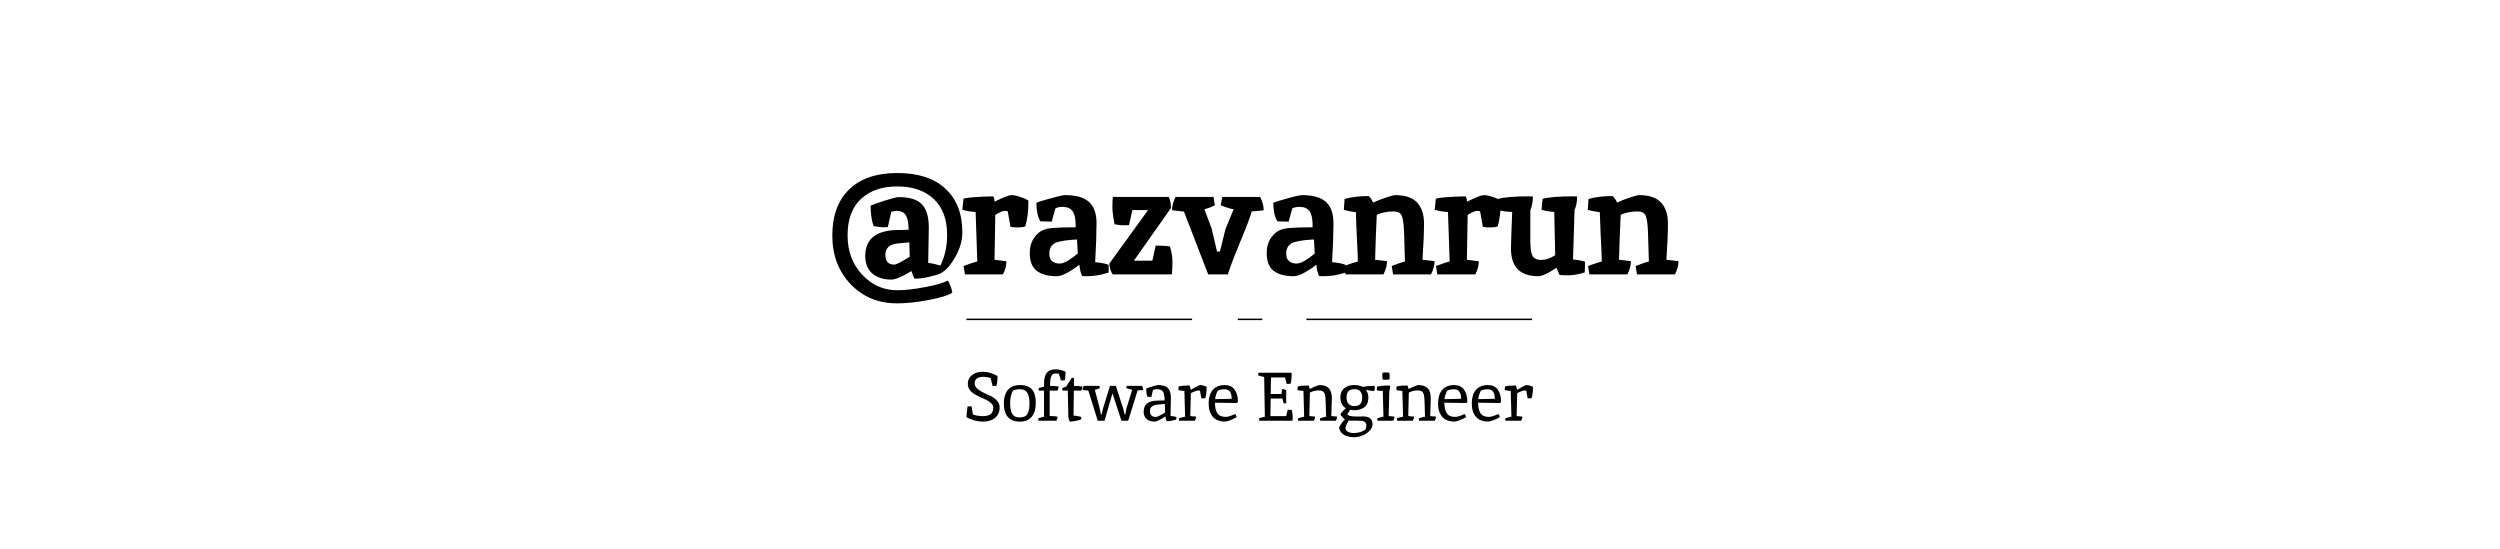 <svg width="1640" height="360" viewBox="0 0 1640 360" fill="none" xmlns="http://www.w3.org/2000/svg">
<path d="M586.7 173.6C587.833 173.6 591.2 171.867 596.8 168.4C596.8 168.333 596.7 165.2 596.5 159L588.9 159.7C583.5 160.233 580.8 162.733 580.8 167.2C580.8 171.467 582.767 173.6 586.7 173.6ZM609.3 149.4L608.9 172.4C611.3 172.733 613.967 173.333 616.9 174.2C619.833 168.333 621.3 161.6 621.3 154C621.3 143.8 618.367 135.967 612.5 130.5C606.633 125.033 598.667 122.3 588.6 122.3C578.6 122.3 570.667 125.033 564.8 130.5C558.933 135.967 556 143.933 556 154.4C556 164.8 559.2 173.4 565.6 180.2C572 187 579.6 190.4 588.4 190.4C593.6 190.4 599.833 189.7 607.1 188.3C614.367 186.9 619.2 185.5 621.6 184.1C622.267 184.767 622.9 185.9 623.5 187.5C624.167 189.167 624.567 190.667 624.7 192C622.1 193.733 616.933 195.333 609.2 196.8C601.533 198.267 594.633 199 588.5 199C576.167 199 566 194.8 558 186.4C550 178 546 167.367 546 154.5C546 141.567 549.667 131.5 557 124.3C564.4 117.1 574.933 113.5 588.6 113.5C602.333 113.5 612.867 116.933 620.2 123.8C627.6 130.6 631.3 140.167 631.3 152.5C631.3 157.767 629.733 163.167 626.6 168.7C623.467 174.233 620.133 177.833 616.6 179.5C615.133 180.167 612.767 180.867 609.5 181.6C606.233 182.4 603 182.8 599.8 182.8C599.333 181.867 598.7 180.2 597.9 177.8C591.967 181.533 587.533 183.4 584.6 183.4C579.467 183.4 575.333 182.067 572.2 179.4C569.133 176.667 567.6 172.867 567.6 168C567.6 157.067 574.333 151.367 587.8 150.9C591.2 150.9 593.967 150.833 596.1 150.7L596 149.1C595.867 145.367 595.2 142.633 594 140.9C592.867 139.167 590.833 138.3 587.9 138.3L584.7 138.9L582.4 149L578.8 149.1L573.1 148.4C571.833 144.933 571.167 140.467 571.1 135C572.5 134.267 575.6 133.133 580.4 131.6C585.267 130.067 588.333 129.3 589.6 129.3C596.8 129.3 601.867 130.9 604.8 134.1C607.8 137.233 609.3 142.333 609.3 149.4ZM661.104 138.8C660.971 138.467 660.304 138.3 659.104 138.3C657.904 138.3 655.837 139.2 652.904 141C652.637 154.067 652.471 163.867 652.404 170.4L660.204 171.4C660.204 174.267 659.437 177.133 657.904 180H633.004L632.104 174.5C636.237 172.967 639.237 171.967 641.104 171.5L640.004 139.1C636.537 138.833 633.637 138.333 631.304 137.6L632.004 130.4C633.804 129.6 640.304 129.067 651.504 128.8C652.104 129.4 652.404 130.567 652.404 132.3C658.271 129.433 661.971 128 663.504 128C665.104 128 667.037 128.4 669.304 129.2C671.637 129.933 673.404 130.733 674.604 131.6V133.3C674.604 138.767 673.937 143.833 672.604 148.5C671.471 148.967 669.971 149.2 668.104 149.2C666.237 149.2 664.504 149.1 662.904 148.9C662.704 148.033 662.104 144.667 661.104 138.8ZM693.326 181.2C687.659 181.2 683.259 180.033 680.126 177.7C677.059 175.367 675.526 171.433 675.526 165.9C675.526 160.633 677.359 156.333 681.026 153C683.159 151.067 686.126 149.933 689.926 149.6C693.726 149.267 698.959 149.1 705.626 149.1V147.5C705.626 143.433 704.959 140.467 703.626 138.6C702.359 136.667 700.092 135.7 696.826 135.7C695.159 135.7 693.659 136.033 692.326 136.7L689.926 145.4L682.526 145.2C680.859 142.667 679.959 138.633 679.826 133.1C681.159 132.433 684.292 131.433 689.226 130.1C694.159 128.7 697.326 128 698.726 128C705.926 128 711.159 129.5 714.426 132.5C717.692 135.433 719.326 140.133 719.326 146.6C719.326 153 719.026 161.467 718.426 172C722.226 172.333 725.159 172.9 727.226 173.7C727.292 174.5 727.326 175.467 727.326 176.6L727.226 178.8C722.426 180.4 717.592 181.2 712.726 181.2C711.459 181.2 710.526 181.167 709.926 181.1C708.926 179.1 708.326 176.7 708.126 173.9H707.626C706.359 175.1 704.126 176.633 700.926 178.5C697.792 180.3 695.259 181.2 693.326 181.2ZM688.326 166.5C688.326 168.7 688.992 170.333 690.326 171.4C691.726 172.4 693.292 172.9 695.026 172.9C696.759 172.9 698.826 172.133 701.226 170.6C703.626 169 705.559 167.567 707.026 166.3L706.526 157.1C701.259 157.367 697.292 157.867 694.626 158.6C690.426 159.467 688.326 162.1 688.326 166.5ZM767.532 161.7C768.599 165.5 769.132 168.8 769.132 171.6C769.132 174.4 768.999 177.2 768.732 180H729.932C728.599 178.067 727.865 175.7 727.732 172.9L753.132 137.8H742.832L740.632 147.7C740.099 147.767 738.899 147.8 737.032 147.8C735.232 147.8 733.265 147.567 731.132 147.1C730.199 142.3 729.732 138.567 729.732 135.9C729.732 133.233 729.832 131 730.032 129.2H766.732C767.665 131.067 768.132 133.5 768.132 136.5L743.832 171H755.932L758.132 161.1C762.265 161.1 765.399 161.3 767.532 161.7ZM800.267 165L803.967 150.1L809.267 137.3C807.001 136.9 804.201 136.033 800.867 134.7L801.767 129.2H826.667C828.201 132.267 828.967 135.167 828.967 137.9C826.367 138.3 823.767 138.567 821.167 138.7C819.834 143.167 817.201 150.067 813.267 159.4C809.401 168.733 806.801 175.6 805.467 180H792.567L776.667 138.8L768.867 137.9C768.867 135.167 769.634 132.267 771.167 129.2H796.067L796.967 134.7C794.234 135.967 791.934 136.833 790.067 137.3L794.867 150L798.367 165H800.267ZM848.752 181.2C843.085 181.2 838.685 180.033 835.552 177.7C832.485 175.367 830.952 171.433 830.952 165.9C830.952 160.633 832.785 156.333 836.452 153C838.585 151.067 841.552 149.933 845.352 149.6C849.152 149.267 854.385 149.1 861.052 149.1V147.5C861.052 143.433 860.385 140.467 859.052 138.6C857.785 136.667 855.518 135.7 852.252 135.7C850.585 135.7 849.085 136.033 847.752 136.7L845.352 145.4L837.952 145.2C836.285 142.667 835.385 138.633 835.252 133.1C836.585 132.433 839.718 131.433 844.652 130.1C849.585 128.7 852.752 128 854.152 128C861.352 128 866.585 129.5 869.852 132.5C873.118 135.433 874.752 140.133 874.752 146.6C874.752 153 874.452 161.467 873.852 172C877.652 172.333 880.585 172.9 882.652 173.7C882.718 174.5 882.752 175.467 882.752 176.6L882.652 178.8C877.852 180.4 873.018 181.2 868.152 181.2C866.885 181.2 865.952 181.167 865.352 181.1C864.352 179.1 863.752 176.7 863.552 173.9H863.052C861.785 175.1 859.552 176.633 856.352 178.5C853.218 180.3 850.685 181.2 848.752 181.2ZM843.752 166.5C843.752 168.7 844.418 170.333 845.752 171.4C847.152 172.4 848.718 172.9 850.452 172.9C852.185 172.9 854.252 172.133 856.652 170.6C859.052 169 860.985 167.567 862.452 166.3L861.952 157.1C856.685 157.367 852.718 157.867 850.052 158.6C845.852 159.467 843.752 162.1 843.752 166.5ZM915.158 128C921.824 128 926.658 129.633 929.658 132.9C932.658 136.167 934.158 140.733 934.158 146.6C934.158 152.467 933.824 160.4 933.158 170.4L941.058 171.3C941.058 174.033 940.291 176.933 938.758 180H913.858L912.958 174.5C916.091 173.233 918.991 172.233 921.658 171.5C921.458 163.833 921.258 157.4 921.058 152.2C920.858 146.933 920.358 143.367 919.558 141.5C918.758 139.633 916.991 138.7 914.258 138.7C910.124 138.7 906.424 139.433 903.158 140.9C903.091 143.767 902.891 148.467 902.558 155C902.291 161.467 902.124 166.6 902.058 170.4L909.858 171.3C909.858 174.033 909.091 176.933 907.558 180H882.658L881.758 174.5C885.091 173.233 888.091 172.233 890.758 171.5C890.691 167.5 890.458 161.967 890.058 154.9C889.724 147.833 889.524 142.6 889.458 139.2C886.991 138.933 884.358 138.433 881.558 137.7L882.058 130.5C886.724 129.233 891.991 128.6 897.858 128.6C898.591 129.067 899.591 130.5 900.858 132.9C903.124 131.767 905.891 130.667 909.158 129.6C912.424 128.533 914.424 128 915.158 128ZM970.979 138.8C970.846 138.467 970.179 138.3 968.979 138.3C967.779 138.3 965.712 139.2 962.779 141C962.512 154.067 962.346 163.867 962.279 170.4L970.079 171.4C970.079 174.267 969.312 177.133 967.779 180H942.879L941.979 174.5C946.112 172.967 949.112 171.967 950.979 171.5L949.879 139.1C946.412 138.833 943.512 138.333 941.179 137.6L941.879 130.4C943.679 129.6 950.179 129.067 961.379 128.8C961.979 129.4 962.279 130.567 962.279 132.3C968.146 129.433 971.846 128 973.379 128C974.979 128 976.912 128.4 979.179 129.2C981.512 129.933 983.279 130.733 984.479 131.6V133.3C984.479 138.767 983.812 143.833 982.479 148.5C981.346 148.967 979.846 149.2 977.979 149.2C976.112 149.2 974.379 149.1 972.779 148.9C972.579 148.033 971.979 144.667 970.979 138.8ZM1032.2 128.8C1033.47 128.8 1034.27 128.833 1034.6 128.9C1034.6 132.3 1034.03 135.233 1032.9 137.7C1032.5 152.367 1032.17 163.2 1031.9 170.2C1034.9 170.467 1037.53 170.967 1039.8 171.7L1039.6 178.7C1035.53 179.967 1032.03 180.6 1029.1 180.6C1026.17 180.6 1024.17 180.533 1023.1 180.4C1022.3 178.8 1021.63 177.2 1021.1 175.6C1015.57 179.333 1011.57 181.2 1009.1 181.2C997.167 181.2 991.201 175.167 991.201 163.1C991.201 159.833 991.467 151.8 992.001 139C988.467 139 985.234 138.533 982.301 137.6C982.301 135.933 982.534 133.533 983.001 130.4C986.934 129.333 993.667 128.8 1003.2 128.8C1004.47 128.8 1005.27 128.833 1005.6 128.9C1005.6 132.167 1005.03 135.2 1003.9 138V158.2C1003.9 162.467 1004.33 165.6 1005.2 167.6C1006.13 169.533 1008.07 170.5 1011 170.5C1014 170.5 1017.07 169.467 1020.2 167.4L1019.6 139C1016.67 138.867 1013.9 138.4 1011.3 137.6C1011.3 135.933 1011.53 133.533 1012 130.4C1015.93 129.333 1022.67 128.8 1032.2 128.8ZM1075.17 128C1081.84 128 1086.67 129.633 1089.67 132.9C1092.67 136.167 1094.17 140.733 1094.17 146.6C1094.17 152.467 1093.84 160.4 1093.17 170.4L1101.07 171.3C1101.07 174.033 1100.31 176.933 1098.77 180H1073.87L1072.97 174.5C1076.11 173.233 1079.01 172.233 1081.67 171.5C1081.47 163.833 1081.27 157.4 1081.07 152.2C1080.87 146.933 1080.37 143.367 1079.57 141.5C1078.77 139.633 1077.01 138.7 1074.27 138.7C1070.14 138.7 1066.44 139.433 1063.17 140.9C1063.11 143.767 1062.91 148.467 1062.57 155C1062.31 161.467 1062.14 166.6 1062.07 170.4L1069.87 171.3C1069.87 174.033 1069.11 176.933 1067.57 180H1042.67L1041.77 174.5C1045.11 173.233 1048.11 172.233 1050.77 171.5C1050.71 167.5 1050.47 161.967 1050.07 154.9C1049.74 147.833 1049.54 142.6 1049.47 139.2C1047.01 138.933 1044.37 138.433 1041.57 137.7L1042.07 130.5C1046.74 129.233 1052.01 128.6 1057.87 128.6C1058.61 129.067 1059.61 130.5 1060.87 132.9C1063.14 131.767 1065.91 130.667 1069.17 129.6C1072.44 128.533 1074.44 128 1075.17 128Z" fill="black"/>
<line x1="634" y1="209.5" x2="782.003" y2="209.5" stroke="black"/>
<line x1="857" y1="209.5" x2="1005" y2="209.5" stroke="black"/>
<line x1="812" y1="209.5" x2="828.035" y2="209.5" stroke="black"/>
<path d="M644.87 272.985C649.34 272.985 651.575 271.17 651.575 267.54C651.575 265.77 650.48 264.27 648.29 263.04C647.3 262.47 646.205 261.93 645.005 261.42C643.835 260.91 642.65 260.355 641.45 259.755C640.25 259.155 639.155 258.51 638.165 257.82C637.205 257.13 636.41 256.26 635.78 255.21C635.18 254.16 634.88 252.975 634.88 251.655C634.88 249.495 635.75 247.665 637.49 246.165C639.26 244.635 641.675 243.87 644.735 243.87C647.795 243.87 651.02 244.8 654.41 246.66C654.41 248.37 654.2 250.515 653.78 253.095C653.12 253.185 652.25 253.23 651.17 253.23L649.82 248.01C649.46 247.83 648.74 247.65 647.66 247.47C646.61 247.29 645.68 247.2 644.87 247.2C643.13 247.2 641.78 247.575 640.82 248.325C639.86 249.045 639.38 250.065 639.38 251.385C639.38 252.675 639.935 253.845 641.045 254.895C642.185 255.915 643.55 256.8 645.14 257.55C646.76 258.27 648.365 259.02 649.955 259.8C651.575 260.58 652.94 261.6 654.05 262.86C655.19 264.09 655.76 265.53 655.76 267.18C655.76 270.18 654.755 272.505 652.745 274.155C650.735 275.775 648.11 276.585 644.87 276.585C643.1 276.585 641.18 276.315 639.11 275.775C637.07 275.205 635.375 274.485 634.025 273.615C634.085 271.605 634.31 269.28 634.7 266.64C635.36 266.55 636.23 266.505 637.31 266.505L638.255 271.905C638.915 272.175 639.905 272.43 641.225 272.67C642.575 272.88 643.79 272.985 644.87 272.985ZM668.911 273.84C671.431 273.84 673.126 273.06 673.996 271.5C674.896 269.91 675.346 267.66 675.346 264.75C675.346 260.13 674.326 257.235 672.286 256.065C671.446 255.585 670.261 255.345 668.731 255.345C667.231 255.345 665.806 255.66 664.456 256.29C663.256 258.6 662.656 261.285 662.656 264.345C662.656 267.285 663.046 269.55 663.826 271.14C664.726 272.94 666.421 273.84 668.911 273.84ZM658.516 264.75C658.516 260.94 659.386 257.97 661.126 255.84C662.866 253.68 665.551 252.6 669.181 252.6C672.811 252.6 675.436 253.59 677.056 255.57C678.676 257.52 679.486 260.415 679.486 264.255C679.486 268.095 678.616 271.11 676.876 273.3C675.166 275.49 672.556 276.585 669.046 276.585C665.536 276.585 662.896 275.565 661.126 273.525C659.386 271.485 658.516 268.56 658.516 264.75ZM696.86 249.585L696.14 249.54H695.96L694.565 245.13C693.905 245.01 693.32 244.95 692.81 244.95C691.34 244.95 690.305 245.52 689.705 246.66C689.135 247.8 688.85 249.795 688.85 252.645V253.185H689.525C691.595 253.185 693.185 253.305 694.295 253.545C694.325 253.545 694.385 253.56 694.475 253.59C694.445 254.46 694.19 255.345 693.71 256.245H688.58V272.94H689.255C690.425 272.94 691.46 273 692.36 273.12C693.26 273.24 693.74 273.33 693.8 273.39C693.8 274.17 693.545 275.04 693.035 276H681.245L681.11 274.425C682.49 273.945 683.75 273.585 684.89 273.345V256.245H681.425L681.29 254.67C682.37 254.25 683.57 253.92 684.89 253.68V251.835C684.89 248.445 685.52 245.97 686.78 244.41C687.29 243.81 688.01 243.315 688.94 242.925C689.87 242.505 690.95 242.295 692.18 242.295C694.58 242.295 696.86 242.82 699.02 243.87C699.02 245.73 698.84 247.59 698.48 249.45C698.15 249.54 697.61 249.585 696.86 249.585ZM700.827 273.21L700.467 256.245H697.002L696.867 254.67C697.167 254.46 698.037 254.07 699.477 253.5L703.167 247.74C703.767 247.8 704.232 247.95 704.562 248.19L704.517 253.14C706.767 253.14 708.612 253.29 710.052 253.59C710.052 254.4 709.797 255.285 709.287 256.245H704.427C704.367 259.845 704.307 265.305 704.247 272.625C705.927 272.715 707.607 273.015 709.287 273.525L709.242 275.1C708.822 275.37 707.742 275.685 706.002 276.045C704.292 276.405 702.882 276.585 701.772 276.585C701.622 276.345 701.427 275.835 701.187 275.055C700.947 274.245 700.827 273.63 700.827 273.21ZM729.882 258.315H729.702L724.572 276H720.117L713.952 256.2L710.172 255.84C710.172 255 710.427 254.1 710.937 253.14H721.287L721.422 254.715C720.462 255.135 719.397 255.465 718.227 255.705L721.422 267.99L722.232 271.95H722.682L723.582 267.945L728.127 253.14C728.487 253.11 728.742 253.095 728.892 253.095L731.997 253.185L736.812 267.99L737.802 271.95H738.207L738.927 267.945L742.707 255.705L738.927 254.715L739.062 253.14H749.187C749.697 254.1 749.952 255 749.952 255.84C748.722 255.99 747.492 256.095 746.262 256.155L740.097 276H735.642L729.882 258.315ZM768.104 261.285L767.879 272.895C769.169 272.985 770.459 273.195 771.749 273.525L771.659 275.1C771.179 275.34 770.309 275.61 769.049 275.91C767.819 276.18 766.604 276.315 765.404 276.315C764.864 275.235 764.564 274.2 764.504 273.21C761.084 275.46 758.684 276.585 757.304 276.585C755.174 276.585 753.464 276.015 752.174 274.875C750.884 273.735 750.239 272.145 750.239 270.105C750.239 265.395 753.119 262.965 758.879 262.815C762.239 262.725 763.934 262.68 763.964 262.68L763.919 261.15C763.859 259.08 763.469 257.595 762.749 256.695C762.029 255.765 760.739 255.3 758.879 255.3C758.099 255.3 757.259 255.48 756.359 255.84L755.279 260.34C755.129 260.37 754.874 260.385 754.514 260.385L752.669 260.25C752.189 258.96 751.934 257.175 751.904 254.895C752.474 254.595 753.779 254.145 755.819 253.545C757.859 252.915 759.164 252.6 759.734 252.6C762.794 252.6 764.954 253.275 766.214 254.625C767.474 255.975 768.104 258.195 768.104 261.285ZM758.294 273.525C759.164 273.525 761.174 272.55 764.324 270.6L764.099 264.975C762.059 265.155 760.349 265.32 758.969 265.47C757.589 265.62 756.479 266.025 755.639 266.685C754.799 267.315 754.379 268.32 754.379 269.7C754.379 272.25 755.684 273.525 758.294 273.525ZM787.186 256.38C787.036 256.23 786.706 256.155 786.196 256.155C785.686 256.155 784.921 256.335 783.901 256.695C782.911 257.055 782.011 257.475 781.201 257.955C781.021 264.615 780.901 269.61 780.841 272.94L784.621 273.3C784.621 274.14 784.366 275.04 783.856 276H773.506L773.371 274.425C774.751 273.945 776.101 273.585 777.421 273.345C777.241 265.725 777.091 260.085 776.971 256.425C775.321 256.335 774.001 256.155 773.011 255.885L773.191 253.545C774.781 253.095 777.136 252.87 780.256 252.87C780.736 253.62 781.036 254.58 781.156 255.75C784.606 253.65 786.661 252.6 787.321 252.6C787.981 252.6 788.746 252.735 789.616 253.005C790.486 253.245 791.131 253.515 791.551 253.815C791.551 256.815 791.266 259.26 790.696 261.15C790.276 261.27 789.781 261.33 789.211 261.33C788.671 261.33 788.296 261.315 788.086 261.285L787.186 256.38ZM804.116 273.48C805.436 273.48 807.506 272.85 810.326 271.59C810.896 272.37 811.196 273.06 811.226 273.66C809.696 274.56 808.196 275.265 806.726 275.775C805.256 276.285 804.206 276.54 803.576 276.54C800.096 276.54 797.441 275.505 795.611 273.435C793.781 271.335 792.866 268.41 792.866 264.66C792.866 260.91 793.751 257.97 795.521 255.84C797.321 253.68 800.006 252.6 803.576 252.6C806.336 252.6 808.436 253.59 809.876 255.57C811.346 257.55 812.081 260.205 812.081 263.535C811.841 263.955 811.646 264.24 811.496 264.39L797.006 264.165C797.036 267.195 797.561 269.505 798.581 271.095C799.631 272.685 801.476 273.48 804.116 273.48ZM807.986 261.6C807.986 259.62 807.626 258.09 806.906 257.01C806.186 255.9 804.986 255.345 803.306 255.345C801.626 255.345 800.126 255.66 798.806 256.29C797.906 258.09 797.336 259.935 797.096 261.825C799.466 261.795 803.096 261.72 807.986 261.6ZM833.793 247.605L833.568 258.45H840.678L841.038 255.21C841.878 255.21 842.778 255.465 843.738 255.975V264.525L842.163 264.66C841.713 263.37 841.413 262.29 841.263 261.42H833.568C833.508 264.03 833.448 267.885 833.388 272.985H843.693L844.773 268.755L847.383 268.935C847.803 270.645 848.013 272.16 848.013 273.48C848.013 274.77 847.983 275.61 847.923 276H826.053L825.918 274.425C827.238 273.945 828.513 273.6 829.743 273.39C829.563 261.69 829.413 252.99 829.293 247.29C828.633 247.23 827.313 246.87 825.333 246.21L825.558 244.5H847.248C847.308 244.89 847.338 245.49 847.338 246.3C847.338 247.95 847.128 249.735 846.708 251.655C846.048 251.805 845.178 251.88 844.098 251.88L843.018 247.605H833.793ZM865.506 252.6C868.386 252.6 870.471 253.32 871.761 254.76C873.051 256.17 873.696 258.33 873.696 261.24C873.696 262.08 873.576 265.98 873.336 272.94L877.116 273.3C877.116 274.14 876.861 275.04 876.351 276H866.001L865.866 274.425C867.246 273.945 868.596 273.585 869.916 273.345C869.736 265.485 869.571 261.12 869.421 260.25C869.301 259.35 869.091 258.57 868.791 257.91C868.491 257.25 868.041 256.785 867.441 256.515C866.841 256.245 866.046 256.11 865.056 256.11C863.076 256.11 861.156 256.59 859.296 257.55C859.116 264.39 858.996 269.52 858.936 272.94L862.716 273.3C862.716 274.14 862.461 275.04 861.951 276H851.601L851.466 274.425C852.846 273.945 854.196 273.585 855.516 273.345C855.336 265.725 855.186 260.085 855.066 256.425C853.416 256.335 852.096 256.155 851.106 255.885L851.286 253.545C852.906 253.095 855.261 252.87 858.351 252.87C858.711 253.41 858.981 254.19 859.161 255.21C860.451 254.52 861.741 253.92 863.031 253.41C864.351 252.87 865.176 252.6 865.506 252.6ZM890.175 273.255L894.18 273.165C898.32 273.165 900.39 274.875 900.39 278.295C900.39 279.885 899.7 281.355 898.32 282.705C896.97 284.085 895.35 285.12 893.46 285.81C891.57 286.5 889.8 286.845 888.15 286.845C886.53 286.845 885.015 286.605 883.605 286.125C882.195 285.675 880.995 284.925 880.005 283.875C879.015 282.825 878.52 281.61 878.52 280.23C878.52 279.9 879.045 279.03 880.095 277.62C881.175 276.24 881.88 275.43 882.21 275.19C881.94 275.01 881.415 274.5 880.635 273.66C879.855 272.79 879.42 272.19 879.33 271.86C880.08 270.48 881.265 269.13 882.885 267.81C880.485 266.37 879.285 264 879.285 260.7C879.285 258.06 880.125 256.05 881.805 254.67C883.485 253.29 885.585 252.6 888.105 252.6C890.625 252.6 892.575 253.005 893.955 253.815C896.355 253.335 898.71 253.095 901.02 253.095C901.59 253.095 901.875 253.44 901.875 254.13C901.875 255.33 901.65 256.155 901.2 256.605L896.025 255.75C897.105 257.13 897.645 258.78 897.645 260.7C897.645 263.7 896.76 265.86 894.99 267.18C893.22 268.47 891.045 269.115 888.465 269.115C887.655 269.115 886.695 269.01 885.585 268.8C885.135 269.73 884.565 270.735 883.875 271.815C884.415 272.775 886.515 273.255 890.175 273.255ZM895.89 281.535C896.19 280.695 896.34 279.825 896.34 278.925C896.34 278.055 895.995 277.35 895.305 276.81C894.615 276.27 893.73 276 892.65 276C888.36 276 885.735 275.955 884.775 275.865C883.965 277.155 883.395 278.235 883.065 279.105C882.765 280.005 882.615 280.515 882.615 280.635C882.615 281.805 883.17 282.675 884.28 283.245C885.39 283.815 886.665 284.1 888.105 284.1C889.575 284.1 891.045 283.86 892.515 283.38C894.015 282.9 895.14 282.285 895.89 281.535ZM893.595 260.88C893.595 257.16 891.885 255.3 888.465 255.3C885.045 255.3 883.335 257.1 883.335 260.7C883.335 262.53 883.785 263.94 884.685 264.93C885.585 265.92 886.89 266.415 888.6 266.415C891.93 266.415 893.595 264.57 893.595 260.88ZM911.511 248.865C910.731 249.045 909.966 249.135 909.216 249.135C908.496 249.135 907.776 249.09 907.056 249C906.876 248.16 906.786 247.32 906.786 246.48C906.786 245.61 906.816 244.965 906.876 244.545C907.536 244.395 908.226 244.32 908.946 244.32C909.696 244.32 910.491 244.35 911.331 244.41C911.511 245.19 911.601 245.955 911.601 246.705C911.601 247.425 911.571 248.145 911.511 248.865ZM903.321 253.59C905.871 253.14 907.851 252.915 909.261 252.915C910.671 252.915 911.571 252.945 911.961 253.005C911.961 253.725 911.871 254.52 911.691 255.39C911.511 256.26 911.406 256.68 911.376 256.65L910.971 272.94L914.751 273.3C914.751 274.14 914.496 275.04 913.986 276H903.636L903.501 274.425C904.881 273.945 906.231 273.585 907.551 273.345C907.371 265.845 907.221 260.22 907.101 256.47C905.361 256.47 904.041 256.29 903.141 255.93L903.321 253.59ZM930.394 252.6C933.274 252.6 935.359 253.32 936.649 254.76C937.939 256.17 938.584 258.33 938.584 261.24C938.584 262.08 938.464 265.98 938.224 272.94L942.004 273.3C942.004 274.14 941.749 275.04 941.239 276H930.889L930.754 274.425C932.134 273.945 933.484 273.585 934.804 273.345C934.624 265.485 934.459 261.12 934.309 260.25C934.189 259.35 933.979 258.57 933.679 257.91C933.379 257.25 932.929 256.785 932.329 256.515C931.729 256.245 930.934 256.11 929.944 256.11C927.964 256.11 926.044 256.59 924.184 257.55C924.004 264.39 923.884 269.52 923.824 272.94L927.604 273.3C927.604 274.14 927.349 275.04 926.839 276H916.489L916.354 274.425C917.734 273.945 919.084 273.585 920.404 273.345C920.224 265.725 920.074 260.085 919.954 256.425C918.304 256.335 916.984 256.155 915.994 255.885L916.174 253.545C917.794 253.095 920.149 252.87 923.239 252.87C923.599 253.41 923.869 254.19 924.049 255.21C925.339 254.52 926.629 253.92 927.919 253.41C929.239 252.87 930.064 252.6 930.394 252.6ZM954.613 273.48C955.933 273.48 958.003 272.85 960.823 271.59C961.393 272.37 961.693 273.06 961.723 273.66C960.193 274.56 958.693 275.265 957.223 275.775C955.753 276.285 954.703 276.54 954.073 276.54C950.593 276.54 947.938 275.505 946.108 273.435C944.278 271.335 943.363 268.41 943.363 264.66C943.363 260.91 944.248 257.97 946.018 255.84C947.818 253.68 950.503 252.6 954.073 252.6C956.833 252.6 958.933 253.59 960.373 255.57C961.843 257.55 962.578 260.205 962.578 263.535C962.338 263.955 962.143 264.24 961.993 264.39L947.503 264.165C947.533 267.195 948.058 269.505 949.078 271.095C950.128 272.685 951.973 273.48 954.613 273.48ZM958.483 261.6C958.483 259.62 958.123 258.09 957.403 257.01C956.683 255.9 955.483 255.345 953.803 255.345C952.123 255.345 950.623 255.66 949.303 256.29C948.403 258.09 947.833 259.935 947.593 261.825C949.963 261.795 953.593 261.72 958.483 261.6ZM976.74 273.48C978.06 273.48 980.13 272.85 982.95 271.59C983.52 272.37 983.82 273.06 983.85 273.66C982.32 274.56 980.82 275.265 979.35 275.775C977.88 276.285 976.83 276.54 976.2 276.54C972.72 276.54 970.065 275.505 968.235 273.435C966.405 271.335 965.49 268.41 965.49 264.66C965.49 260.91 966.375 257.97 968.145 255.84C969.945 253.68 972.63 252.6 976.2 252.6C978.96 252.6 981.06 253.59 982.5 255.57C983.97 257.55 984.705 260.205 984.705 263.535C984.465 263.955 984.27 264.24 984.12 264.39L969.63 264.165C969.66 267.195 970.185 269.505 971.205 271.095C972.255 272.685 974.1 273.48 976.74 273.48ZM980.61 261.6C980.61 259.62 980.25 258.09 979.53 257.01C978.81 255.9 977.61 255.345 975.93 255.345C974.25 255.345 972.75 255.66 971.43 256.29C970.53 258.09 969.96 259.935 969.72 261.825C972.09 261.795 975.72 261.72 980.61 261.6ZM1001.25 256.38C1001.1 256.23 1000.77 256.155 1000.26 256.155C999.753 256.155 998.988 256.335 997.968 256.695C996.978 257.055 996.078 257.475 995.268 257.955C995.088 264.615 994.968 269.61 994.908 272.94L998.688 273.3C998.688 274.14 998.433 275.04 997.923 276H987.573L987.438 274.425C988.818 273.945 990.168 273.585 991.488 273.345C991.308 265.725 991.158 260.085 991.038 256.425C989.388 256.335 988.068 256.155 987.078 255.885L987.258 253.545C988.848 253.095 991.203 252.87 994.323 252.87C994.803 253.62 995.103 254.58 995.223 255.75C998.673 253.65 1000.73 252.6 1001.39 252.6C1002.05 252.6 1002.81 252.735 1003.68 253.005C1004.55 253.245 1005.2 253.515 1005.62 253.815C1005.62 256.815 1005.33 259.26 1004.76 261.15C1004.34 261.27 1003.85 261.33 1003.28 261.33C1002.74 261.33 1002.36 261.315 1002.15 261.285L1001.25 256.38Z" fill="black"/>
</svg>
